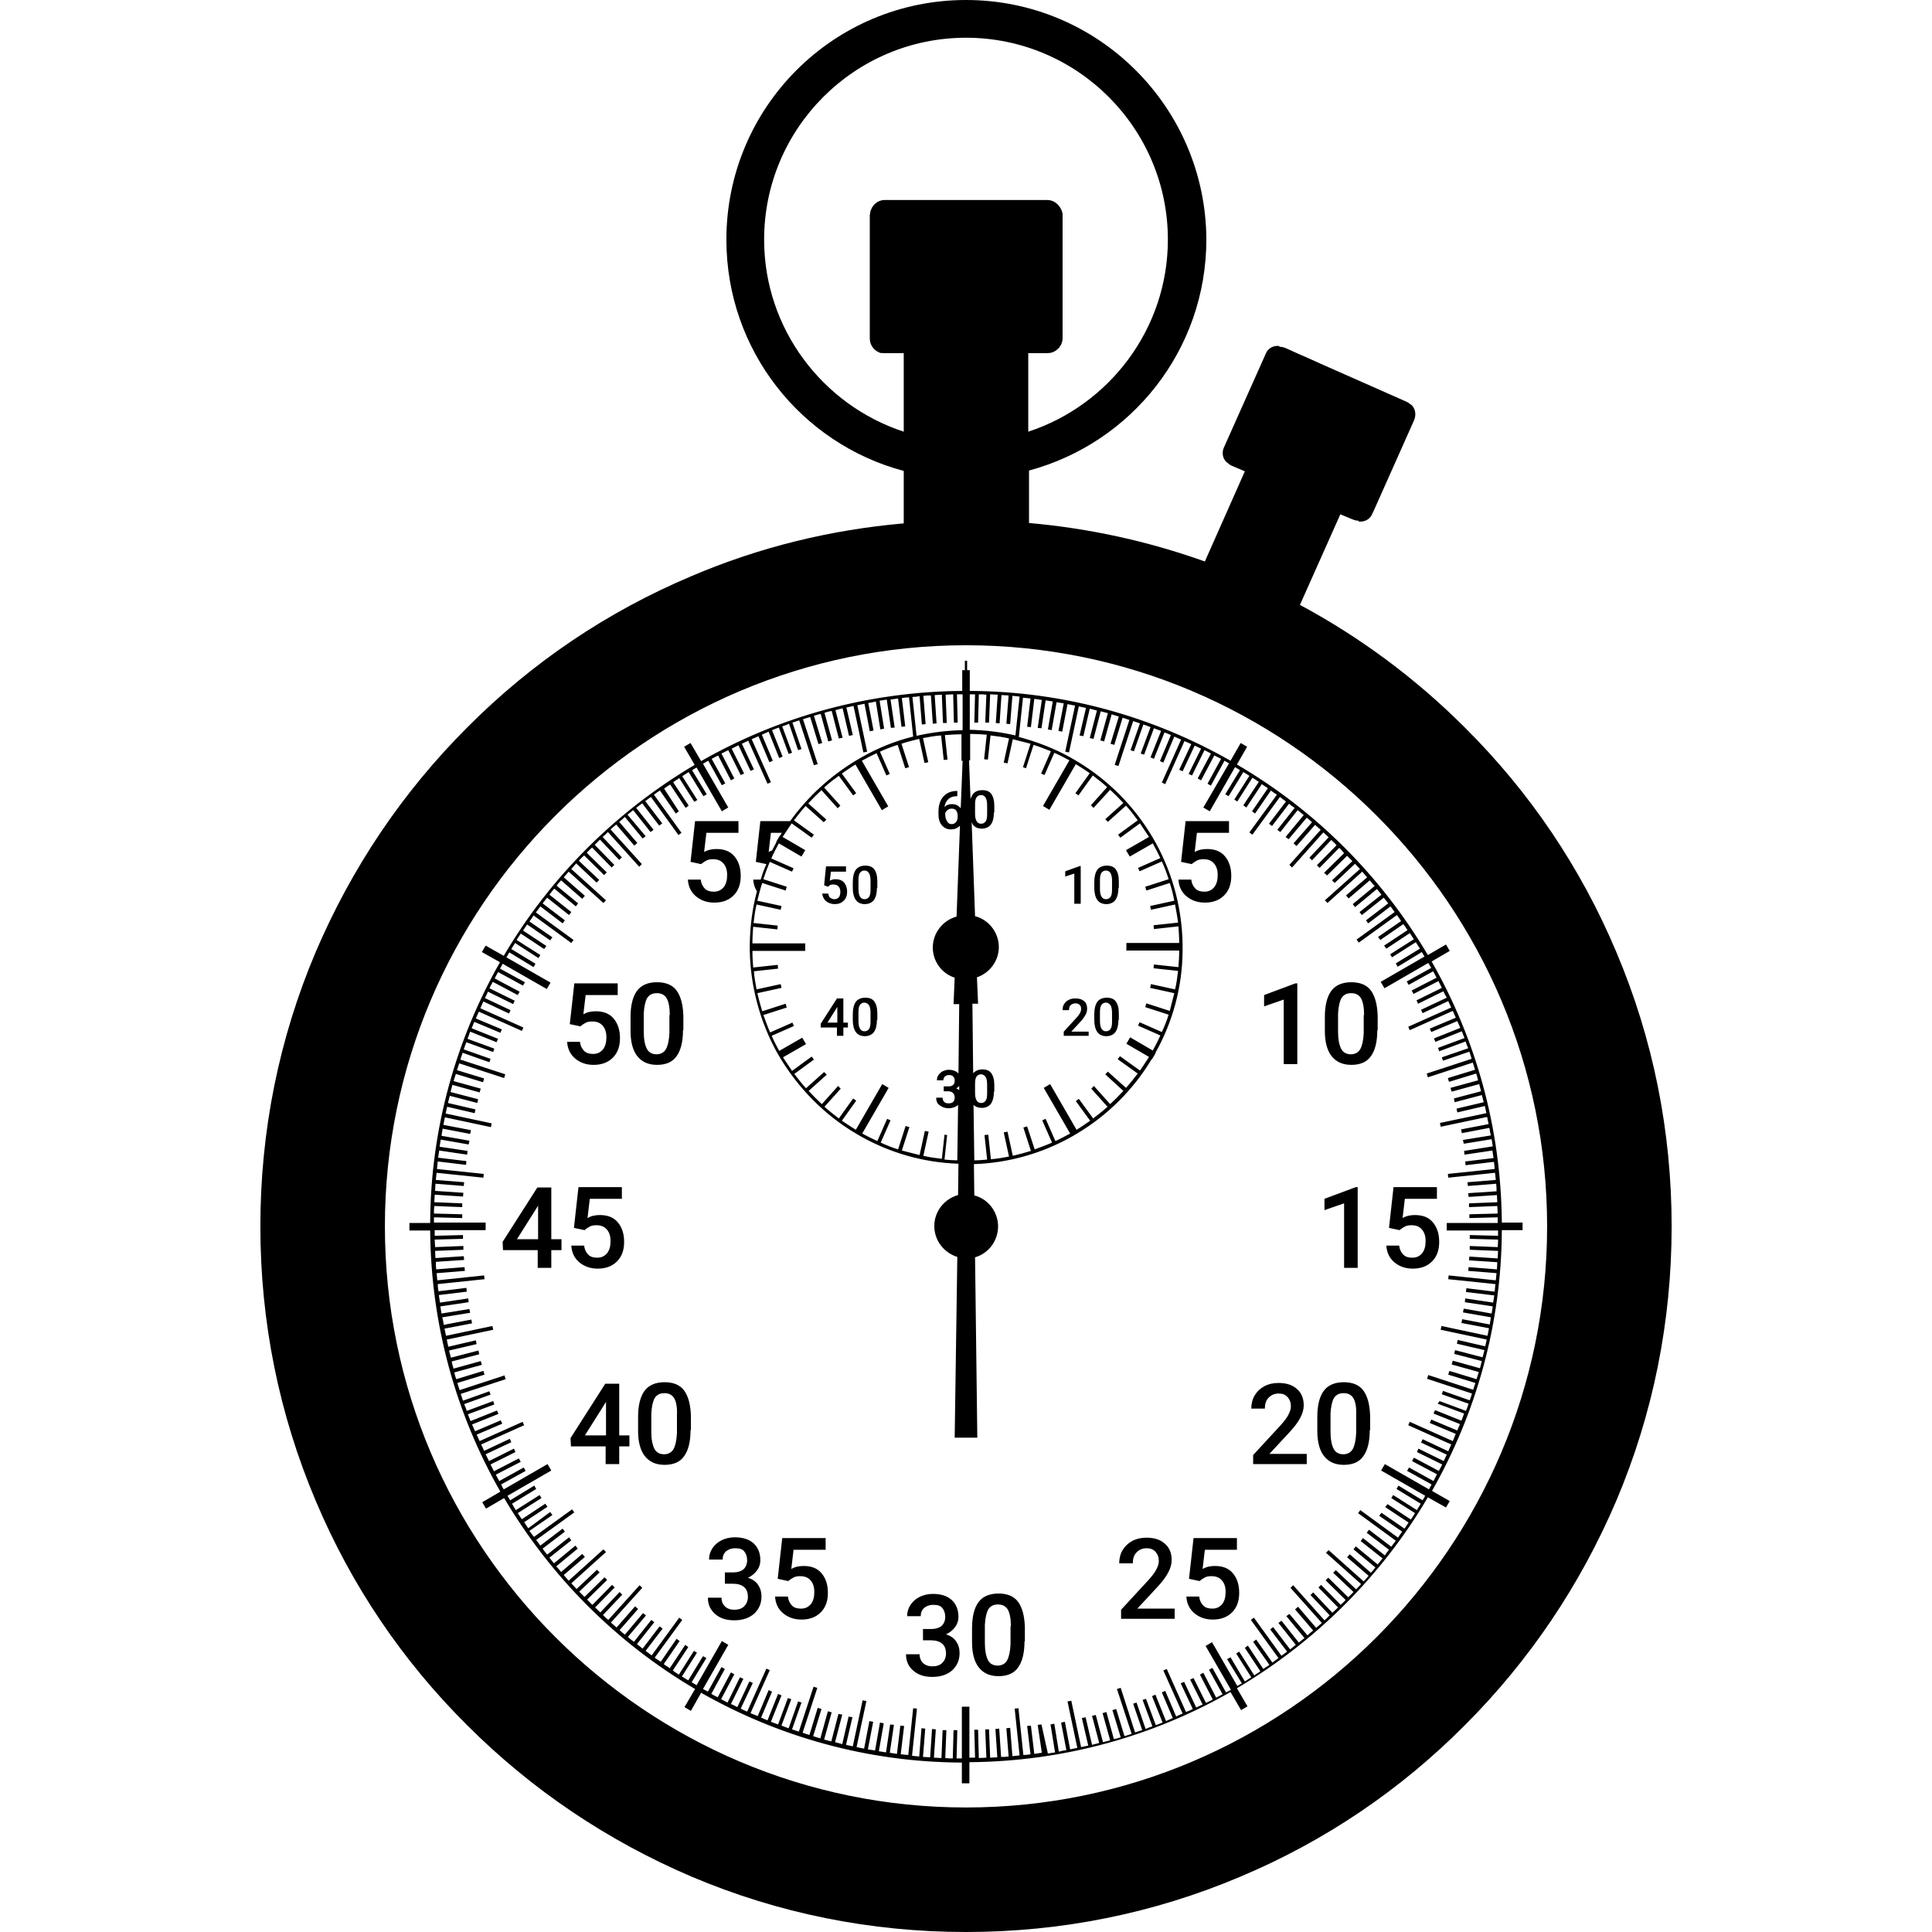 <svg version="1.1" xmlns="http://www.w3.org/2000/svg" x="0" y="0" viewBox="0 0 512 512" xml:space="preserve"><path d="M174.1 282.2c2.3 0 4.1-.7 5.2-2.3 1.1-1.5 1.7-3.8 1.7-6.9h.1v-3.8c-.1-3-.7-5.2-1.8-6.7s-2.9-2.2-5.2-2.2c-2.4 0-4.2.8-5.3 2.3-1.1 1.5-1.7 3.8-1.7 6.9v3.7c0 2.9.6 5.2 1.8 6.7s2.9 2.3 5.2 2.3zm-3.5-13.6c.1-1.8.4-3.2.9-4.1.6-.9 1.4-1.3 2.6-1.3 1.2 0 2.1.5 2.6 1.4.5.9.8 2.4.8 4.4h-.1v4.8c-.1 1.9-.4 3.3-.9 4.2-.5.9-1.4 1.4-2.5 1.4-1.2 0-2.1-.5-2.6-1.5s-.8-2.5-.8-4.5v-4.8zm18.7-29.4c-2 0-3.6-.6-4.9-1.7-1.3-1.1-2-2.6-2.1-4.4h3.4c.1 1 .5 1.8 1.1 2.4.6.6 1.4.8 2.4.8 1.1 0 1.9-.4 2.6-1.2.6-.8.9-1.8.9-3.2 0-1.3-.3-2.3-1-3.1-.7-.8-1.6-1.1-2.8-1.1-.6 0-1.2.1-1.6.3-.4.2-.9.5-1.5 1l-2.8-.6 1.2-10.8h11.5v3.1h-8.5l-.6 5.1c1-.6 2.1-.8 3.3-.8 2 0 3.6.6 4.7 1.9 1.1 1.3 1.7 3 1.7 5.2s-.6 3.9-1.9 5.2-3 1.9-5.1 1.9zm-13.2 127.1c-2.4 0-4.2.8-5.3 2.3-1.1 1.5-1.7 3.8-1.7 6.9v3.7c0 2.9.6 5.2 1.8 6.7s2.9 2.3 5.2 2.3c2.3 0 4.1-.7 5.2-2.3 1.1-1.5 1.7-3.8 1.7-6.9h.1v-3.8c-.1-3-.7-5.2-1.8-6.7s-2.9-2.2-5.2-2.2zm3.3 8.7v4.8c-.1 1.9-.4 3.3-.9 4.2-.5.9-1.4 1.4-2.5 1.4-1.2 0-2.1-.5-2.6-1.5s-.8-2.5-.8-4.5v-4.8c.1-1.8.4-3.2.9-4.1.6-.9 1.4-1.3 2.6-1.3 1.2 0 2.1.5 2.6 1.4.5.9.8 2.4.7 4.4zm-33.3-46.6v-13.7h-3.7l-9.2 14.4.1 2.2h9.2v4.7h3.6v-4.7h2.7v-2.9h-2.7zm-3.5 0H137l5.3-8.4.3-.5v8.9zm13.7-10.7l-.6 5.1c1-.6 2.1-.8 3.3-.8 2 0 3.6.6 4.7 1.9s1.7 3 1.7 5.2-.6 3.9-1.9 5.2c-1.3 1.3-3 1.9-5.1 1.9-2 0-3.6-.6-4.9-1.7-1.3-1.1-2-2.6-2.1-4.4h3.4c.1 1 .5 1.8 1.1 2.4.6.6 1.4.8 2.4.8 1.1 0 1.9-.4 2.6-1.2.6-.8.9-1.8.9-3.2 0-1.3-.3-2.3-1-3.1s-1.6-1.1-2.8-1.1c-.6 0-1.2.1-1.6.3-.4.2-.9.5-1.5 1l-2.8-.6 1.2-10.8h11.5v3.1h-8.5zm7.8 62.7v-13.7h-3.7l-9.2 14.4.1 2.2h9.2v4.7h3.6v-4.7h2.7v-2.9h-2.7zm-3.5 0H155l5.3-8.4.3-.5v8.9zm-.8-102.3c.6-.8.9-1.8.9-3.2 0-1.3-.3-2.3-1-3.1-.7-.8-1.6-1.1-2.8-1.1-.6 0-1.2.1-1.6.3-.4.2-.9.5-1.5 1l-2.8-.6 1.2-10.8h11.5v3.1h-8.5l-.6 5.1c1-.6 2.1-.8 3.3-.8 2 0 3.6.6 4.7 1.9 1.1 1.3 1.7 3 1.7 5.2s-.6 3.9-1.9 5.2c-1.3 1.3-3 1.9-5.1 1.9-2 0-3.6-.6-4.9-1.7-1.3-1.1-2-2.6-2.1-4.4h3.4c.1 1 .5 1.8 1.1 2.4.6.6 1.4.8 2.4.8 1.1 0 1.9-.4 2.6-1.2zm176.6 107.2h9.9v2.7h-14.2v-2.4l7.1-7.7c1-1.1 1.8-2.1 2.2-2.9s.7-1.5.7-2.3c0-1-.3-1.8-.9-2.5-.6-.6-1.3-.9-2.3-.9-1.2 0-2 .4-2.7 1.1s-1 1.7-1 2.9h-3.6c0-1.3.3-2.5.9-3.5.6-1 1.4-1.8 2.5-2.4 1.1-.6 2.4-.9 3.8-.9 2.1 0 3.7.5 4.9 1.6 1.2 1 1.8 2.5 1.8 4.3 0 1.1-.3 2.2-.9 3.3-.6 1.2-1.6 2.5-3 4l-5.2 5.6zm19.7-19c-2.4 0-4.2.8-5.3 2.3-1.1 1.5-1.7 3.8-1.7 6.9v3.7c0 2.9.6 5.2 1.8 6.7s2.9 2.3 5.2 2.3c2.3 0 4.1-.7 5.2-2.3 1.1-1.5 1.7-3.8 1.7-6.9h.1v-3.8c-.1-3-.7-5.2-1.8-6.7s-2.9-2.2-5.2-2.2zm3.3 8.7v4.8c-.1 1.9-.4 3.3-.9 4.2-.5.9-1.4 1.4-2.5 1.4-1.2 0-2.1-.5-2.6-1.5s-.8-2.5-.8-4.5v-4.8c.1-1.8.4-3.2.9-4.1.6-.9 1.4-1.3 2.6-1.3s2.1.5 2.6 1.4c.5.9.8 2.4.7 4.4zm-1.3-92.8c2.3 0 4.1-.7 5.2-2.3 1.1-1.5 1.7-3.8 1.7-6.9h.1v-3.8c-.1-3-.7-5.2-1.8-6.7s-2.9-2.2-5.2-2.2c-2.4 0-4.2.8-5.3 2.3-1.1 1.5-1.7 3.8-1.7 6.9v3.7c0 2.9.6 5.2 1.8 6.7s2.9 2.3 5.2 2.3zm-3.5-13.6c.1-1.8.4-3.2.9-4.1.6-.9 1.4-1.3 2.6-1.3s2.1.5 2.6 1.4c.5.9.8 2.4.8 4.4h-.1v4.8c-.1 1.9-.4 3.3-.9 4.2-.5.9-1.4 1.4-2.5 1.4-1.2 0-2.1-.5-2.6-1.5s-.8-2.5-.8-4.5v-4.8zm-3.6 49.1l8.3-3.1h.5V336h-3.6v-17.1l-5.2 1.8v-3zm-10.8-52.8l-5.2 1.8v-3l8.3-3.1h.5V282h-3.6v-17.1zm36.7 67.2c.6-.8.9-1.8.9-3.2 0-1.3-.3-2.3-1-3.1s-1.6-1.1-2.8-1.1c-.6 0-1.2.1-1.6.3-.4.2-.9.5-1.5 1l-2.8-.6 1.2-10.8h11.5v3.1h-8.5l-.6 5.1c1-.6 2.1-.8 3.3-.8 2 0 3.6.6 4.7 1.9 1.1 1.3 1.7 3 1.7 5.2s-.6 3.9-1.9 5.2c-1.3 1.3-3 1.9-5.1 1.9-2 0-3.6-.6-4.9-1.7-1.3-1.1-2-2.6-2.1-4.4h3.4c.1 1 .5 1.8 1.1 2.4.6.6 1.4.8 2.4.8 1.1 0 1.9-.4 2.6-1.2zm-176 87.9c.6.9.9 1.9.9 3.1 0 1.9-.7 3.4-2 4.6-1.3 1.1-3 1.7-5.2 1.7-2.1 0-3.7-.5-5-1.6-1.3-1.1-2-2.5-2-4.4h3.6c0 .9.3 1.7.9 2.3.6.6 1.5.9 2.5.9 1.1 0 2-.3 2.6-.9.6-.6 1-1.4 1-2.5s-.3-2-1-2.6c-.7-.6-1.7-.9-3-.9h-2.1v-3h2.3c1.1 0 2-.3 2.6-.8.6-.5 1-1.4 1-2.4s-.3-1.8-.8-2.4c-.5-.6-1.3-.8-2.4-.8-1 0-1.7.3-2.4.8-.6.6-.9 1.3-.9 2.2h-3.6c0-1.1.3-2.1.9-3 .6-.9 1.4-1.6 2.4-2.1s2.2-.8 3.5-.8c2.1 0 3.8.5 5 1.6 1.2 1.1 1.8 2.6 1.8 4.5 0 1-.3 1.9-.9 2.7-.6.8-1.4 1.5-2.4 1.9 1.2.4 2.1 1 2.7 1.9zm126.9-217.4l2.7-4.7-1.7-1-2.7 4.7c-20.4-11.6-44-18.4-69.1-18.5v-5.5h-.7v-2.5h-.6v2.5h-.7v5.5c-25.1.2-48.7 6.9-69.2 18.6l-2.8-4.8-1.7 1 2.8 4.8c-20.8 12.3-38.3 29.7-50.6 50.6l-4.8-2.7-1 1.7 4.8 2.7c-11.6 20.4-18.4 44-18.5 69.1h-5.5v2h5.5c.2 25.1 6.9 48.7 18.6 69.2l-4.8 2.8 1 1.7 4.8-2.8c12.3 20.8 29.7 38.3 50.6 50.6l-2.8 4.8 1.7 1 2.7-4.8c20.4 11.6 44 18.4 69.1 18.5v5.5h2V467c25.1-.2 48.7-6.9 69.2-18.6l2.8 4.8 1.7-1-2.8-4.8c20.8-12.3 38.3-29.7 50.6-50.6l4.8 2.7 1-1.7-4.7-2.7c11.6-20.4 18.4-44 18.5-69.1h5.5v-2H398c-.2-25.1-6.9-48.7-18.6-69.2l4.8-2.8-1-1.7-4.8 2.8c-12.3-20.8-29.7-38.3-50.6-50.5zM257 184h1.4l-.2 7.5h1l.2-7.5c.7 0 1.3 0 2 .1l-.3 7.4h1l.3-7.5c.7 0 1.3.1 2 .1l-.5 7.5 1 .1.5-7.5c.6 0 1.3.1 1.9.1l-.6 7.5 1 .1.6-7.5c.6.1 1.3.1 1.9.2l-1.1 10.3c-3.9-.9-7.9-1.4-12.1-1.5V184zm14.9 19.6l2-6.2c1.6.5 3.1 1.1 4.6 1.7l-2.6 5.9.9.4 2.6-5.9c1.4.6 2.7 1.3 4 2l-7 12.1 1.7 1 7-12.1c1.3.8 2.5 1.6 3.7 2.4l-3.8 5.3.8.6 3.8-5.3c1.3 1 2.6 2 3.8 3.1l-4.3 4.8.7.7 4.4-4.8c1.2 1.1 2.4 2.3 3.5 3.5l-4.8 4.3.7.7 4.8-4.3c1.1 1.2 2.1 2.5 3.1 3.9l-5.2 3.8.6.8 5.2-3.8 2.4 3.6-6.1 3.5 1 1.7 6.1-3.5c.7 1.3 1.4 2.6 2 3.9l-5.9 2.6.4.9 5.9-2.6c.7 1.5 1.3 3.1 1.8 4.7l-6.2 2 .3 1 6.2-2c.5 1.5.9 3.1 1.2 4.7l-6.4 1.4.2 1 6.4-1.4c.3 1.6.6 3.2.8 4.8l-6.5.7.1 1 6.5-.7c.1 1.5.2 2.9.2 4.4h-14v2h14c0 1.5-.1 3-.2 4.4l-6.5-.7-.1 1 6.5.7c-.2 1.7-.4 3.3-.8 4.9l-6.4-1.4-.2 1 6.4 1.4c-.4 1.6-.8 3.1-1.2 4.7l-6.2-2-.3 1 6.2 2c-.5 1.6-1.1 3.1-1.8 4.6l-5.9-2.6-.4.9 5.9 2.6c-.6 1.4-1.3 2.7-2 4l-6-3.5-1 1.7 6 3.5c-.8 1.2-1.6 2.5-2.4 3.6l-5.3-3.8-.6.8 5.3 3.8c-1 1.3-2 2.6-3.1 3.8l-4.8-4.3-.7.7 4.8 4.4c-1.1 1.2-2.3 2.4-3.5 3.5l-4.3-4.8-.7.7 4.3 4.8c-1.2 1.1-2.5 2.1-3.8 3.1l-3.8-5.2-.8.6 3.8 5.2c-1.2.8-2.4 1.7-3.6 2.4l-7-12.1-1.7 1 7 12.1c-1.3.7-2.6 1.4-3.9 2l-2.6-5.9-.9.4 2.6 5.9c-1.5.7-3.1 1.2-4.6 1.8l-2-6.1-1 .3 2 6.2c-1.6.5-3.1.9-4.8 1.3l-1.4-6.4-1 .2 1.4 6.4c-1.6.3-3.2.6-4.8.7l-.7-6.5-1 .1.7 6.5c-1.1.1-2.2.2-3.4.2l-.2-14.7c.5.5 1.2.8 2.2.8 1 0 1.9-.4 2.4-1.1s.8-1.8.8-3.2h.1v-1.8c0-1.4-.3-2.4-.8-3.1s-1.3-1-2.4-1c-1 0-1.8.4-2.4 1l-.2-18.4h1.5l-.3-7c3.3-1.1 5.8-4.3 5.8-8 0-3.9-2.7-7.3-6.3-8.2l-.9-24.9.3.6c.5.7 1.3 1.1 2.4 1.1 1 0 1.9-.4 2.4-1.1s.8-1.8.8-3.2h.1v-1.8c0-1.4-.3-2.4-.8-3.1-.5-.7-1.3-1-2.4-1-1.1 0-2 .4-2.5 1.1-.2.3-.4.7-.6 1.2l-.4-10.2h.3v-7c1.5 0 3 .1 4.4.2l-.7 6.5 1 .1.7-6.4c1.6.2 3.3.4 4.9.8l-1.4 6.4 1 .2 1.4-6.4c1.6.4 3.2.8 4.7 1.2l-2 6.2.8.3zm-21.6 97.1l-.7 6.4c-1.6-.2-3.3-.4-4.9-.8l1.4-6.4-1-.2-1.4 6.4c-1.6-.4-3.2-.8-4.7-1.2l2-6.2-1-.3-2 6.2c-1.6-.5-3.1-1.1-4.6-1.8l2.6-5.9-.9-.4-2.6 5.9c-1.3-.6-2.7-1.3-4-2l7-12.1-1.7-1-7 12.1c-1.3-.8-2.5-1.6-3.7-2.4l3.8-5.3-.8-.6-3.8 5.3c-1.3-1-2.6-2-3.8-3.1l4.3-4.8-.7-.7-4.3 4.8c-1.2-1.1-2.4-2.3-3.5-3.5l4.8-4.3-.7-.7-4.8 4.3c-1.1-1.2-2.1-2.5-3.1-3.8l5.2-3.8-.6-.8-5.2 3.8-2.4-3.6 6.1-3.5-1-1.7-6.1 3.5c-.7-1.3-1.4-2.6-2-4l5.9-2.6-.4-.9-5.9 2.6c-.7-1.5-1.2-3.1-1.8-4.6l6.2-2-.3-1-6.2 2c-.5-1.6-.9-3.2-1.3-4.8l6.4-1.4-.2-1-6.4 1.4c-.3-1.6-.6-3.2-.7-4.8l6.4-.7-.1-1-6.5.7c-.1-1.5-.2-2.9-.2-4.4h14v-2h-14c0-1.5.1-3 .2-4.4l6.4.7.1-1-6.4-.7c.2-1.6.4-3.3.8-4.9l6.4 1.4.2-1-6.4-1.4c.4-1.6.8-3.2 1.3-4.7l6.2 2 .3-1-6.2-2c.5-1.6 1.1-3.1 1.7-4.6l5.9 2.6.4-.9-5.9-2.6c.6-1.4 1.3-2.7 2-4l6 3.5 1-1.7-6-3.5 2.4-3.6 5.3 3.8.6-.8-5.3-3.8c1-1.3 2-2.6 3.1-3.8l4.8 4.3.7-.7-4.8-4.3c1.1-1.2 2.3-2.4 3.5-3.5l4.3 4.8.7-.7-4.3-4.8c1.2-1.1 2.5-2.1 3.9-3.1l3.8 5.2.8-.6-3.8-5.2c1.2-.8 2.4-1.7 3.6-2.4l7 12.1 1.7-1-7-12.1c1.3-.7 2.6-1.4 3.9-2l2.6 5.9.9-.4-2.6-5.9c1.5-.7 3.1-1.3 4.7-1.8l2 6.2 1-.3-2-6.2c1.5-.5 3.1-.9 4.7-1.3l1.4 6.4 1-.2-1.4-6.4c1.6-.3 3.2-.6 4.8-.7l.7 6.5 1-.1-.7-6.5c1.5-.1 2.9-.2 4.4-.2v7h.3l-.5 12.6c-.1-.1-.1-.2-.2-.2-.5-.6-1.2-.9-2.1-.9-.8 0-1.5.2-2 .8.1-.9.5-1.6 1-2.1s1.3-.8 2.2-.8h.2v-1.4c-1.6 0-2.8.5-3.7 1.5-.9 1-1.3 2.4-1.3 4.1v.6c0 1.2.3 2.2.9 2.9s1.4 1.1 2.4 1.1c.9 0 1.7-.3 2.3-.9l.1-.1-.9 24.1c-3.6 1-6.3 4.3-6.3 8.2 0 3.7 2.4 6.9 5.8 8l-.3 7h1.5l-.2 18.4-.3-.3c-.5-.4-1.3-.7-2.3-.7-.6 0-1.1.2-1.6.4-.5.3-.8.6-1.1 1-.3.4-.4.9-.4 1.4h1.7c0-.4.1-.7.4-1 .3-.3.7-.4 1.1-.4.5 0 .9.1 1.1.4.3.3.4.6.4 1.1s-.1.8-.4 1.1c-.3.3-.7.4-1.2.4h-1.3v1.3h1c.6 0 1.1.1 1.4.4.3.3.5.7.5 1.2s-.1.9-.4 1.2c-.3.3-.7.4-1.2.4s-.9-.1-1.2-.4-.4-.7-.4-1.1h-1.7c0 .8.2 1.5.9 2s1.4.8 2.4.8 1.8-.3 2.4-.8l.1-.1-.2 14.7c-1.1 0-2.3-.1-3.4-.2l.7-6.5-.7-.1zm-46.6-74.9l.6-5.1h2.9c-.1.2-.3.4-.4.7h-.1l-1 1.7h.1c-.4.8-.8 1.5-1.2 2.3-.4.1-.6.2-.9.4zm50.5 63.1c-.2-.2-.5-.3-.8-.5.3-.1.6-.4.8-.6v1.1zm-.4-72.6c0 .6-.1 1.1-.4 1.5-.3.4-.7.6-1.2.6s-.9-.2-1.2-.7-.5-1.1-.5-1.8v-.5c.2-.3.4-.6.7-.8.3-.2.6-.3 1-.3.5 0 .9.1 1.2.5.3.4.4.9.4 1.5zm4.6 73.2v-2.3c0-.8.1-1.5.4-1.9.3-.4.7-.6 1.2-.6s.9.3 1.2.7c.3.5.4 1.2.4 2.1v2.2c0 .9-.1 1.6-.4 2-.3.4-.7.6-1.2.6s-.9-.2-1.2-.7-.4-1.2-.4-2.1zm0-74v-2.3c0-.8.1-1.5.4-1.9.3-.4.7-.6 1.2-.6s.9.2 1.2.7.4 1.2.4 2.1v2.2c0 .9-.1 1.6-.4 2-.3.4-.7.6-1.2.6s-.9-.2-1.2-.7-.4-1.2-.4-2.1zm-14.7-31l.6 7.5 1-.1-.6-7.5c.7-.1 1.3-.1 2-.1l.5 7.5 1-.1-.5-7.5c.6 0 1.2-.1 1.9-.1l.3 7.5h1l-.3-7.5c.7 0 1.3-.1 2-.1l.2 7.5h1l-.2-7.5h1.5v9.5c-4.2.1-8.2.6-12.2 1.5l-1.1-10.3c.6 0 1.3-.1 1.9-.2zm108 47.5l5.3-5.2 1.4 1.4-5.4 5.1.7.7 5.4-5.1c.4.5.9.9 1.3 1.4l-9.3 8.3.7.7 9.2-8.3c.4.5.9 1 1.3 1.5l-5.6 4.8.7.8 5.6-4.8c.4.5.8 1 1.3 1.5l-5.8 4.8.6.8 5.8-4.8 1.2 1.5-5.8 4.6.6.8 5.8-4.6 1.2 1.5-5.9 4.5.6.8 5.9-4.5c.4.5.7 1 1.1 1.5l-10.1 7.3.6.8 10.1-7.3c.4.5.8 1.1 1.1 1.6l-6.1 4.2.6.8 6.1-4.2c.4.5.8 1.1 1.1 1.6l-6.2 4.1.6.8 6.2-4.1c.4.5.7 1.1 1.1 1.6l-6.3 4 .5.8 6.3-4c.4.6.7 1.1 1.1 1.7l-6.4 3.9.5.9 6.4-3.9c.2.4.5.8.7 1.2l-11.6 6.7 1 1.7 11.6-6.7c.3.4.5.9.8 1.3l-6.5 3.6.5.9 6.5-3.6c.3.6.6 1.1.9 1.7l-6.6 3.4.5.9 6.6-3.4.9 1.8-6.7 3.3.4.9 6.7-3.3c.3.6.6 1.2.9 1.7l-6.8 3.2.4.9 6.8-3.2c.3.6.5 1.2.8 1.7l-11.4 5.1.4.9 11.4-5.1c.3.6.5 1.2.8 1.8l-6.9 2.9.4.9 6.9-2.9c.3.6.5 1.2.8 1.8l-7 2.8.4.9 7-2.8c.2.6.5 1.2.7 1.8l-7 2.6.3.9 7-2.6c.2.6.4 1.2.7 1.8l-7 2.4.3.9 7-2.4c.2.6.4 1.2.6 1.9l-11.9 3.9.3 1 11.9-3.9c.2.6.4 1.2.6 1.9l-7.2 2.2.3 1 7.2-2.2c.2.6.4 1.2.5 1.8l-7.3 2 .3 1 7.3-2c.2.6.3 1.3.5 1.9l-7.2 1.9.2 1 7.2-1.9c.2.6.3 1.3.5 1.9l-7.2 1.7.2 1 7.3-1.7c.1.6.3 1.2.4 1.9l-12.3 2.6.2 1 12.3-2.6c.1.6.3 1.3.4 1.9l-7.3 1.4.2 1 7.3-1.4c.1.7.2 1.3.4 2l-7.4 1.2.2 1 7.4-1.2c.1.6.2 1.3.3 1.9L388 305l.1 1 7.4-1.1c.1.7.2 1.3.3 2l-7.5.9.1 1 7.5-.9c.1.6.2 1.3.2 1.9l-12.4 1.3.1 1 12.4-1.3c.1.6.1 1.3.2 1.9l-7.5.6.1 1 7.5-.6c.1.7.1 1.3.1 2l-7.5.5.1 1 7.5-.5c0 .6.1 1.2.1 1.9l-7.5.3v1l7.5-.3c0 .7.1 1.3.1 2l-7.5.2v1l7.5-.2v1.5h-13.5v2H397v1.4l-7.5-.2v1l7.5.2c0 .7 0 1.3-.1 2l-7.4-.3v1l7.5.3c0 .7-.1 1.3-.1 2l-7.5-.5-.1 1 7.5.5c0 .6-.1 1.3-.1 1.9l-7.5-.6-.1 1 7.5.6c-.1.6-.1 1.3-.2 1.9l-12.5-1.3-.1 1 12.5 1.3c-.1.7-.1 1.3-.2 2l-7.5-.9-.1 1 7.5.9c-.1.6-.2 1.3-.3 1.9l-7.4-1.1-.1 1 7.4 1.1c-.1.6-.2 1.3-.3 1.9l-7.4-1.3-.2 1 7.4 1.3c-.1.6-.2 1.3-.3 1.9l-7.3-1.4-.2 1 7.3 1.4c-.1.7-.3 1.3-.4 2l-12.2-2.6-.2 1L394 355c-.1.6-.3 1.2-.4 1.8l-7.3-1.7-.2 1 7.3 1.7c-.2.6-.3 1.3-.5 1.9l-7.3-1.9-.2 1 7.3 1.9c-.2.6-.3 1.3-.5 1.9l-7.2-2-.3 1 7.2 2c-.2.6-.4 1.3-.6 1.9l-7.2-2.2-.3 1 7.2 2.2-.6 1.8-11.9-3.9-.3 1 11.9 3.9-.6 1.8-7.1-2.5-.3.9 7.1 2.5c-.2.6-.4 1.2-.7 1.9l-7-2.6-.5.7 7 2.6c-.2.6-.5 1.3-.7 1.9l-7-2.8-.4.9 7 2.8c-.2.6-.5 1.1-.7 1.7l-6.9-2.9-.4.9 6.9 2.9c-.3.6-.5 1.3-.8 1.9l-11.4-5.1-.4.9 11.4 5.1c-.3.6-.5 1.2-.8 1.8l-6.8-3.2-.4.9 6.8 3.2c-.3.6-.5 1.1-.8 1.7l-6.7-3.3-.4.9 6.7 3.3c-.3.6-.6 1.2-.9 1.7l-6.6-3.5-.5.9 6.6 3.5-.9 1.8-6.5-3.6-.5.9 6.5 3.6c-.2.4-.5.8-.7 1.3L367 388l-1 1.7 11.7 6.7c-.2.4-.5.8-.7 1.2l-6.4-3.9-.5.9 6.4 3.9c-.3.6-.7 1.1-1 1.7l-6.3-4-.5.8 6.3 4c-.4.6-.7 1.1-1.1 1.7l-6.2-4.1-.6.8 6.2 4.1c-.4.5-.7 1.1-1.1 1.6l-6.1-4.2-.6.8 6.1 4.2c-.4.5-.8 1.1-1.1 1.6l-10-7.3-.6.8 10 7.3c-.4.5-.8 1.1-1.2 1.6l-5.9-4.5-.6.8 5.9 4.5c-.4.5-.8 1-1.1 1.5l-5.8-4.6-.6.8 5.8 4.6c-.4.5-.9 1.1-1.3 1.6l-5.8-4.8-.6.8 5.8 4.8c-.4.5-.8 1-1.2 1.4l-5.6-4.9-.7.8 5.7 4.9c-.4.5-.9 1-1.3 1.5l-9.3-8.3-.7.7 9.3 8.3c-.4.5-.9.9-1.3 1.4l-5.4-5.1-.7.7 5.4 5.1-1.4 1.4-5.3-5.2-.7.7 5.3 5.2c-.4.5-.9.9-1.3 1.3l-5.2-5.3-.7.7 5.2 5.3c-.5.5-1 .9-1.5 1.4L348 422l-.7.7 5.1 5.4c-.5.4-.9.9-1.4 1.3l-8.3-9.3-.7.7 8.3 9.3c-.5.4-1 .9-1.5 1.3l-4.8-5.6-.8.7 4.8 5.6c-.5.4-1 .8-1.5 1.3l-4.8-5.7-.8.6 4.8 5.8-1.5 1.2-4.6-5.8-.8.6 4.6 5.8-1.5 1.2-4.5-5.9-.8.6 4.5 5.9c-.5.4-1 .7-1.5 1.1l-7.3-10.1-.8.6 7.3 10.1c-.5.4-1.1.8-1.6 1.2l-4.3-6.1-.8.6 4.3 6.1c-.5.4-1.1.7-1.6 1.1l-4.1-6.2-.8.6 4.1 6.2c-.5.4-1.1.7-1.6 1.1l-4-6.3-.8.5 4 6.3c-.6.4-1.1.7-1.7 1.1l-3.8-6.4-.9.5 3.9 6.4c-.4.2-.8.5-1.2.7l-6.7-11.6-1.7 1 6.7 11.6c-.4.3-.9.5-1.3.7l-3.6-6.5-.9.5 3.6 6.5c-.6.3-1.1.6-1.7.9l-3.4-6.6-.9.5 3.4 6.6-1.8.9-3.3-6.6-.9.4 3.3 6.6c-.6.3-1.2.6-1.7.8l-3.2-6.8-.9.4 3.2 6.8c-.6.3-1.2.6-1.8.8l-5.1-11.4-.9.4 5.1 11.4c-.6.3-1.2.5-1.7.8l-2.9-6.8-.9.4 2.9 6.8c-.6.3-1.2.5-1.8.8l-2.8-7-.9.4 2.8 7c-.6.2-1.2.5-1.8.7l-2.6-7-.9.3 2.6 7c-.6.2-1.2.4-1.8.7l-2.4-7-.9.3 2.4 7c-.6.2-1.2.4-1.9.6l-3.8-11.8-1 .3 3.9 11.9c-.6.2-1.3.4-1.9.6l-2.2-7.2-1 .3 2.2 7.2c-.6.2-1.2.4-1.8.5l-2-7.2-1 .3 2 7.2c-.6.2-1.3.3-1.9.5l-1.9-7.2-1 .2 1.9 7.2c-.6.2-1.3.3-1.9.5l-1.7-7.3-1 .2 1.7 7.3c-.6.1-1.3.3-1.9.4l-2.6-12.3-1 .2 2.6 12.3c-.6.1-1.3.3-1.9.4l-1.4-7.3-1 .2 1.4 7.3c-.7.1-1.3.2-2 .4l-1.2-7.4-1 .2 1.2 7.4c-.6.1-1.3.2-1.9.3L276 457l-1 .1 1.1 7.4c-.7.1-1.3.2-2 .3l-.9-7.5-1 .1.9 7.5c-.6.1-1.3.2-1.9.2l-1.3-12.4-1 .1 1.3 12.4c-.6.1-1.3.1-1.9.2l-.6-7.5-1 .1.6 7.5c-.7.1-1.3.1-2 .1l-.5-7.5-1 .1.5 7.5c-.6 0-1.2.1-1.9.1l-.3-7.5h-1l.3 7.5c-.7 0-1.3.1-2 .1l-.2-7.5h-1l.2 7.4h-1.5v-13.5h-2V466h-1.4l.2-7.5h-1l-.2 7.5c-.7 0-1.3 0-2-.1l.3-7.4h-1l-.3 7.4c-.7 0-1.3-.1-2-.1l.5-7.5-1-.1-.5 7.5c-.6 0-1.3-.1-1.9-.1l.6-7.5-1-.1-.6 7.5c-.6-.1-1.3-.1-1.9-.2l1.3-12.5-1-.1-1.3 12.4c-.7-.1-1.3-.1-2-.2l.9-7.5-1-.1-.9 7.5c-.6-.1-1.3-.2-1.9-.3l1.1-7.4-1-.1-1.1 7.4c-.6-.1-1.3-.2-1.9-.3l1.3-7.4-1-.2-1.3 7.4c-.6-.1-1.3-.2-1.9-.3l1.4-7.3-1-.2-1.4 7.3c-.7-.1-1.4-.3-2-.4l2.6-12.2-1-.2-2.6 12.2c-.6-.1-1.2-.3-1.8-.4l1.7-7.3-1-.2-1.7 7.3c-.6-.2-1.3-.3-1.9-.5l1.9-7.3-1-.2-1.9 7.3c-.6-.2-1.3-.3-1.9-.5l2-7.2-1-.3-2 7.2c-.6-.2-1.3-.4-1.9-.6l2.2-7.2-1-.3-2.2 7.2-1.8-.6 3.9-11.9-1-.3-3.9 11.9-1.8-.6 2.5-7.1-.9-.3-2.5 7.1c-.6-.2-1.2-.4-1.9-.7l2.6-7-.9-.3-2.6 7c-.6-.2-1.3-.5-1.9-.7l2.8-7-.9-.4-2.8 7c-.6-.2-1.1-.5-1.7-.7l2.9-6.9-.9-.4-2.9 6.9c-.6-.3-1.3-.5-1.9-.8l5.1-11.4-.9-.4-5.1 11.4c-.6-.3-1.2-.5-1.7-.8l3.2-6.8-.9-.4-3.2 6.8c-.6-.3-1.1-.6-1.7-.8l3.3-6.7-.9-.4-3.3 6.7c-.6-.3-1.1-.6-1.7-.9l3.5-6.6-.9-.5-3.5 6.6c-.6-.3-1.2-.6-1.7-.9l3.6-6.6-.9-.5-3.6 6.5c-.4-.2-.9-.5-1.3-.7l6.7-11.7-1.7-1-6.7 11.7c-.4-.3-.9-.5-1.3-.8l3.9-6.4-.9-.5-3.9 6.4c-.6-.3-1.1-.7-1.7-1l4-6.3-.8-.5-4 6.3c-.6-.4-1.1-.7-1.6-1.1l4.1-6.2-.8-.6-4.1 6.2c-.5-.4-1.1-.7-1.6-1.1l4.2-6.1-.8-.6-4.2 6.1c-.5-.4-1.1-.7-1.6-1.1l7.3-10-.8-.6-7.3 10c-.5-.4-1.1-.8-1.6-1.2l4.5-5.9-.8-.6-4.5 5.9-1.5-1.2 4.6-5.8-.8-.6-4.6 5.8c-.5-.4-1.1-.8-1.6-1.3l4.8-5.7-.8-.6-4.8 5.7c-.5-.4-1-.8-1.4-1.2l4.9-5.6-.8-.7-4.9 5.6c-.5-.4-1-.9-1.5-1.3l8.3-9.2-.7-.7-8.3 9.2c-.5-.4-1-.9-1.4-1.3l5.1-5.4-.7-.7-5.1 5.4c-.5-.4-.9-.9-1.4-1.3l5.2-5.3-.7-.7-5.2 5.3c-.5-.4-.9-.9-1.4-1.4l5.3-5.2-.7-.7-5.3 5.2-1.4-1.4 5.4-5.1-.7-.7-5.4 5.1c-.5-.5-.9-1-1.4-1.5l9.2-8.3-.7-.7-9.2 8.3c-.4-.5-.9-1-1.3-1.5l5.6-4.8-.7-.8-5.6 4.8c-.4-.5-.8-1-1.3-1.5l5.7-4.7-.6-.8-5.7 4.7-1.2-1.5 5.8-4.6-.6-.8-5.8 4.6c-.4-.5-.8-1-1.2-1.6l5.9-4.5-.6-.8-5.9 4.5c-.4-.5-.7-1-1.1-1.5l10.1-7.3-.6-.8-10.1 7.3c-.4-.5-.8-1.1-1.2-1.6l6.1-4.2-.6-.8-5.8 4.3c-.4-.5-.7-1.1-1.1-1.6l6.2-4.1-.6-.8-6.2 4.1c-.4-.5-.7-1.1-1.1-1.6l6.3-4-.5-.8-6.3 4c-.4-.6-.7-1.1-1-1.7l6.4-3.9-.5-.9-6.4 3.9c-.2-.4-.5-.8-.7-1.2l11.6-6.7-1-1.7-11.6 6.7c-.3-.4-.5-.9-.7-1.3l6.5-3.6-.5-.9-6.5 3.6c-.3-.6-.6-1.1-.9-1.7l6.6-3.4-.5-.9-6.6 3.4-.9-1.8 6.6-3.3-.4-.9-6.6 3.3-.9-1.8 6.8-3.2-.4-.9-6.8 3.2c-.3-.6-.5-1.2-.8-1.7l11.4-5.1-.4-.9-11.4 5.1c-.3-.6-.5-1.2-.8-1.7l6.8-2.9-.4-.9-6.8 2.9c-.3-.6-.5-1.2-.8-1.8l7-2.8-.4-.9-7 2.8c-.2-.6-.5-1.2-.7-1.8l7-2.6-.3-.9-7 2.6c-.2-.6-.4-1.2-.7-1.8l7-2.5-.3-.9-7 2.5-.6-1.8 11.9-3.9-.3-1-11.9 3.9c-.2-.6-.4-1.3-.6-1.9l7.2-2.2-.3-1-7.2 2.2c-.2-.6-.4-1.2-.5-1.8l7.3-2-.3-1-7.2 2c-.2-.6-.4-1.3-.5-1.9l7.3-1.9-.2-1-7.3 1.9c-.2-.6-.3-1.3-.5-1.9l7.3-1.7-.2-1-7.3 1.7c-.1-.6-.3-1.3-.4-1.9l12.3-2.6-.2-1-12.3 2.6c-.1-.6-.3-1.3-.4-1.9l7.3-1.4-.2-1-7.3 1.4c-.1-.7-.2-1.3-.4-2l7.4-1.2-.2-1-7.4 1.2c-.1-.6-.2-1.2-.3-1.9l7.5-1.1-.1-1-7.5 1.1c-.1-.7-.2-1.3-.3-2l7.4-.9-.1-1-7.4.9c-.1-.6-.2-1.3-.2-1.9l12.4-1.3-.1-1-12.4 1.3c-.1-.6-.1-1.3-.2-1.9l7.5-.6-.1-1-7.5.6c-.1-.7-.1-1.3-.1-2l7.5-.5-.1-1-7.5.5c0-.6-.1-1.2-.1-1.9l7.5-.3v-1l-7.5.3c0-.7-.1-1.3-.1-2l7.5-.2v-1l-7.5.2V326h13.5v-2H115v-1.4l7.5.2v-1l-7.5-.2c0-.7 0-1.3.1-2l7.4.3v-1l-7.4-.3c0-.7.1-1.3.1-2l7.5.5.1-1-7.5-.5c0-.6.1-1.3.1-1.9l7.5.6.1-1-7.5-.6c.1-.6.1-1.3.2-1.9l12.4 1.3.1-1-12.4-1.3c.1-.7.1-1.3.2-2l7.5.9.1-1-7.5-.9c.1-.6.2-1.3.3-1.9l7.4 1.1.1-1-7.4-1.1c.1-.6.2-1.2.3-1.9l7.4 1.3.2-1-7.4-1.3c.1-.6.2-1.3.3-1.9l7.3 1.4.2-1-7.3-1.4c.1-.7.3-1.3.4-2l12.2 2.6.2-1-12.2-2.6c.1-.6.3-1.2.4-1.8l7.3 1.7.2-1-7.3-1.7c.2-.6.3-1.3.5-1.9l7.3 1.9.2-1-7.3-1.9c.2-.7.3-1.3.5-1.9l7.2 2 .3-1-7.2-2c.2-.6.4-1.2.6-1.9l7.2 2.2.3-1-7.2-2.2.6-1.8 11.9 3.9.3-1-11.9-3.9.6-1.8 7.1 2.5.3-.9-7.1-2.5c.2-.6.4-1.2.7-1.9l7.1 2.6.3-.9-7.1-2.6c.2-.6.5-1.3.7-1.9l7 2.8.4-.9-7-2.8c.2-.6.5-1.2.7-1.7l6.9 2.9.4-.9-6.9-2.9c.3-.6.5-1.2.8-1.8l11.4 5.1.4-.9-11.4-5.1c.3-.6.5-1.2.8-1.8l6.8 3.2.4-.9-6.8-3.2c.3-.6.6-1.1.8-1.7l6.7 3.3.4-.9-6.7-3.3c.3-.6.6-1.2.9-1.7l6.6 3.5.5-.9-6.6-3.5c.3-.6.6-1.2.9-1.7l6.6 3.6.5-.9-6.6-3.6c.2-.4.5-.8.7-1.3l11.7 6.7 1-1.7-11.7-6.7c.3-.4.5-.9.8-1.3l6.4 3.9.5-.9-6.4-3.9c.3-.5.7-1.1 1-1.6l6.2 4 .5-.8-6.3-4c.4-.6.7-1.1 1.1-1.7l6.2 4.1.6-.8-6.2-4.1c.4-.5.7-1.1 1.1-1.6l6.1 4.2.6-.8-6.1-4.2c.4-.5.8-1.1 1.1-1.6l10 7.3.6-.8-10-7.3c.4-.5.8-1 1.2-1.6l5.9 4.5.6-.8-5.9-4.5 1.2-1.5 5.8 4.6.6-.8-5.8-4.6c.4-.5.8-1.1 1.3-1.6l5.7 4.7.6-.8-5.7-4.7c.4-.5.8-1 1.2-1.4l5.6 4.9.7-.8-5.6-4.9c.4-.5.9-1 1.3-1.5l9.2 8.3.7-.7-9.2-8.3c.4-.5.9-1 1.3-1.5l5.4 5.1.7-.7-5.4-5.1c.4-.5.9-.9 1.4-1.4l5.3 5.2.7-.7-5.3-5.2c.4-.5.9-.9 1.4-1.4l5.2 5.3.7-.7-5.2-5.3 1.4-1.4 5.1 5.4.7-.7-5.1-5.4c.5-.4 1-.9 1.4-1.3l8.3 9.2.7-.7-8.3-9.2c.5-.4 1-.9 1.5-1.3l4.8 5.6.8-.7-4.8-5.6c.5-.4 1-.8 1.5-1.3l4.7 5.7.8-.6-4.8-5.7 1.5-1.2 4.6 5.8.8-.6-4.6-5.8c.5-.4 1-.8 1.6-1.2l4.5 5.9.8-.6-4.5-5.9c.5-.4 1-.7 1.5-1.1l7.3 10.1.8-.6-7.3-10.1c.5-.4 1.1-.8 1.6-1.1l4.2 6.1.8-.6-3.9-6c.5-.4 1.1-.8 1.6-1.1l4.1 6.2.8-.6-4.1-6.2c.5-.4 1.1-.7 1.6-1.1l4 6.3.8-.5-4-6.3c.6-.4 1.1-.7 1.7-1.1l3.9 6.4.9-.5-3.9-6.4c.4-.2.8-.5 1.2-.7l6.7 11.6 1.7-1-6.7-11.6c.5-.3.9-.5 1.4-.8l3.6 6.5.9-.5-3.6-6.5c.6-.3 1.1-.6 1.7-.9l3.4 6.6.9-.5-3.4-6.6 1.8-.9 3.3 6.6.9-.4-3.3-6.6 1.8-.9 3.2 6.8.9-.4-3.2-6.8c.6-.3 1.1-.5 1.7-.8l5.1 11.4.9-.4-5.1-11.4c.6-.3 1.2-.5 1.8-.8l2.9 6.9.9-.4-2.9-6.9c.6-.3 1.2-.5 1.8-.8l2.8 7 .9-.4-2.8-7c.6-.2 1.2-.5 1.8-.7l2.6 7 .9-.3-2.6-7c.6-.2 1.2-.4 1.8-.7l2.4 7 .9-.3-2.4-7 1.8-.6 3.9 11.9 1-.3-3.9-11.9c.6-.2 1.2-.4 1.9-.6l2.2 7.2 1-.3-2.2-7.2c.6-.2 1.2-.4 1.8-.5l2 7.3 1-.3-2-7.3c.6-.2 1.3-.4 1.9-.5l1.9 7.3 1-.2-1.9-7.3c.6-.2 1.3-.3 1.9-.5l1.7 7.3 1-.2-1.7-7.3c.6-.1 1.2-.3 1.9-.4l2.6 12.3 1-.2-2.6-12.3c.6-.1 1.3-.3 1.9-.4l1.4 7.3 1-.2-1.4-7.3c.7-.1 1.3-.2 2-.4l1.2 7.4 1-.2-1.2-7.4c.6-.1 1.3-.2 1.9-.3l1.1 7.5 1-.1-1.1-7.4c.7-.1 1.3-.2 2-.3l.9 7.5 1-.1-.9-7.5c.6-.1 1.3-.2 1.9-.2l1.1 10.4c-4.9 1.2-9.5 3.1-13.7 5.5l-1.7 1c-6.7 4.1-12.6 9.5-17.2 15.9h-7.9l-1.2 10.8 2.8.6c-.6 1.3-1.1 2.7-1.5 4.1h-2c.1 1.2.4 2.2 1 3.1-1.2 4.4-1.8 9-1.9 13.8v2c.2 9.7 2.8 18.9 7.2 26.9l1 1.7c4.9 8 11.6 14.8 19.6 19.6l1.7 1c7.7 4.3 16.5 6.9 25.8 7.2l-.1 8.3c-3.6 1-6.3 4.3-6.3 8.2 0 3.9 2.6 7.1 6.1 8.2L253 381h6l-.6-47.8c3.5-1 6.1-4.3 6.1-8.2 0-3.9-2.7-7.3-6.3-8.2l-.1-8.3c9.3-.3 18.1-2.9 25.8-7.2l1.7-1c8-4.8 14.8-11.6 19.6-19.6h.1l1-1.7h-.1c4.5-8 7.1-17.2 7.2-26.9v-2c-.4-20.5-11.4-38.4-27.9-48.3l-1.7-1c-4.3-2.4-8.9-4.2-13.8-5.5l1.1-10.4c.7.1 1.3.1 2 .2l-.9 7.5 1 .1.9-7.5c.7.1 1.3.2 2 .3l-1.1 7.4 1 .1 1.1-7.4c.6.1 1.3.2 1.9.3l-1.3 7.4 1 .2 1.3-7.4c.6.1 1.3.2 1.9.3l-1.4 7.3 1 .2 1.4-7.3c.7.1 1.3.3 2 .4l-2.6 12.2 1 .2 2.6-12.2c.6.1 1.2.3 1.9.4l-1.7 7.3 1 .2 1.7-7.3c.6.2 1.3.3 1.9.5l-1.9 7.3 1 .2 1.9-7.3c.6.2 1.3.3 1.9.5l-2 7.2 1 .3 2-7.2c.6.2 1.2.4 1.9.6l-2.2 7.2 1 .3 2.2-7.2 1.8.6-3.9 11.9 1 .3 3.9-11.9 1.8.6-2.5 7.1.9.3 2.5-7.1c.6.2 1.2.4 1.9.7l-2.6 7 .9.3 2.6-7c.6.2 1.3.5 1.9.7l-2.8 7 .9.4 2.8-7c.6.2 1.2.5 1.7.7l-2.9 6.9.9.4 2.9-6.9c.6.3 1.2.5 1.8.8l-5.1 11.4.9.4 5.1-11.4c.6.3 1.2.5 1.8.8l-3.2 6.8.9.4 3.2-6.8c.6.3 1.1.5 1.7.8l-3.3 6.7.9.4 3.3-6.7c.6.3 1.2.6 1.7.9l-3.5 6.6.9.5 3.5-6.6 1.8.9-3.6 6.6.9.5 3.6-6.6c.4.2.8.5 1.2.7l-6.8 11.7 1.7 1 6.7-11.7c.4.2.8.5 1.3.8l-3.9 6.4.9.5 3.9-6.4c.5.3 1.1.7 1.6 1l-4 6.3.8.5 4-6.3c.6.4 1.1.7 1.7 1.1l-4.1 6.2.8.6 4.1-6.2c.5.4 1.1.7 1.6 1.1l-4.2 6.1.8.6 4.2-6.1c.5.4 1.1.8 1.6 1.1l-7.3 10 .8.6 7.3-10c.5.4 1 .8 1.6 1.2l-4.5 5.9.8.6 4.5-5.9c.5.4 1 .8 1.5 1.1l-4.6 5.8.8.6 4.6-5.8c.5.4 1.1.9 1.6 1.3l-4.8 5.8.8.6 4.8-5.7c.5.4 1 .8 1.4 1.2l-4.9 5.6.8.7 4.9-5.6c.5.4 1 .9 1.5 1.3l-8.3 9.3.7.7 8.3-9.3c.5.4 1 .9 1.4 1.3l-5.1 5.4.7.7 5.1-5.4c.5.5 1 .9 1.4 1.4l-5.2 5.3.7.7 5.2-5.3c.5.4.9.9 1.3 1.4l-5.3 5.2.8.7zm-98.3 203c.6.9.9 1.9.9 3.1 0 1.9-.7 3.4-2 4.6-1.3 1.1-3 1.7-5.2 1.7-2.1 0-3.7-.5-5-1.6-1.3-1.1-2-2.5-2-4.4h3.6c0 .9.3 1.7.9 2.3.6.6 1.5.9 2.5.9 1.1 0 2-.3 2.6-.9.6-.6 1-1.4 1-2.5s-.3-2-1-2.6c-.7-.6-1.7-.9-3-.9h-2.1v-3h2.3c1.1 0 2-.3 2.6-.8.6-.5 1-1.4 1-2.4s-.3-1.8-.8-2.4c-.5-.6-1.3-.8-2.4-.8-1 0-1.7.3-2.4.8-.6.6-.9 1.3-.9 2.2h-3.6c0-1.1.3-2.1.9-3 .6-.9 1.4-1.6 2.4-2.1s2.2-.8 3.5-.8c2.1 0 3.8.5 5 1.6 1.2 1.1 1.8 2.6 1.8 4.5 0 1-.3 1.9-.9 2.7-.6.8-1.4 1.5-2.4 1.9 1.2.4 2.1 1 2.7 1.9zm11.2-12.7c-2.4 0-4.2.8-5.3 2.3-1.1 1.5-1.7 3.8-1.7 6.9v3.7c0 2.9.6 5.2 1.8 6.7s2.9 2.3 5.2 2.3c2.3 0 4.1-.7 5.2-2.3 1.1-1.5 1.7-3.8 1.7-6.9h.1v-3.8c-.1-3-.7-5.2-1.8-6.7s-2.9-2.2-5.2-2.2zm3.2 8.7v4.8c-.1 1.9-.4 3.3-.9 4.2-.5.9-1.4 1.4-2.5 1.4-1.2 0-2.1-.5-2.6-1.5s-.8-2.5-.8-4.5v-4.8c.1-1.8.4-3.2.9-4.1.6-.9 1.4-1.3 2.6-1.3s2.1.5 2.6 1.4c.5.9.8 2.4.8 4.4h-.1zm58.9-14.1c1.1 1.3 1.7 3 1.7 5.2s-.6 3.9-1.9 5.2c-1.3 1.3-3 1.9-5.1 1.9-2 0-3.6-.6-4.9-1.7-1.3-1.1-2-2.6-2.1-4.4h3.4c.1 1 .5 1.8 1.1 2.4.6.6 1.4.8 2.4.8 1.1 0 1.9-.4 2.6-1.2.6-.8.9-1.8.9-3.2 0-1.3-.3-2.3-1-3.1s-1.6-1.1-2.8-1.1c-.6 0-1.2.1-1.6.3-.4.2-.9.5-1.5 1l-2.8-.6 1.2-10.8h11.5v3.1h-8.5l-.6 5.1c1-.6 2.1-.8 3.3-.8 2 0 3.6.6 4.7 1.9zm-109 0c1.1 1.3 1.7 3 1.7 5.2s-.6 3.9-1.9 5.2c-1.3 1.3-3 1.9-5.1 1.9-2 0-3.6-.6-4.9-1.7-1.3-1.1-2-2.6-2.1-4.4h3.4c.1 1 .5 1.8 1.1 2.4.6.6 1.4.8 2.4.8 1.1 0 1.9-.4 2.6-1.2.6-.8.9-1.8.9-3.2 0-1.3-.3-2.3-1-3.1s-1.6-1.1-2.8-1.1c-.6 0-1.2.1-1.6.3-.4.2-.9.5-1.5 1l-2.8-.6 1.2-10.8h11.5v3.1h-8.5l-.6 5.1c1-.6 2.1-.8 3.3-.8 2 0 3.6.6 4.7 1.9zm96.7-179.4c-1.3-1.1-2-2.6-2.1-4.4h3.4c.1 1 .5 1.8 1.1 2.4.6.6 1.4.8 2.4.8 1.1 0 1.9-.4 2.6-1.2.6-.8.9-1.8.9-3.2 0-1.3-.3-2.3-1-3.1s-1.6-1.1-2.8-1.1c-.6 0-1.2.1-1.6.3-.4.2-.9.5-1.5 1l-2.8-.6 1.2-10.8h11.5v3.1h-8.5l-.6 5.1c1-.6 2.1-.8 3.3-.8 2 0 3.6.6 4.7 1.9 1.1 1.3 1.7 3 1.7 5.2s-.6 3.9-1.9 5.2-3 1.9-5.1 1.9c-2 0-3.6-.6-4.9-1.7zm-13 188.8h9.9v2.7h-14.2v-2.4l7.1-7.7c1-1.1 1.8-2.1 2.2-2.9s.7-1.5.7-2.3c0-1-.3-1.8-.9-2.5-.6-.6-1.3-.9-2.3-.9-1.2 0-2 .4-2.7 1.1s-1 1.7-1 2.9h-3.6c0-1.3.3-2.5.9-3.5.6-1 1.4-1.8 2.5-2.4 1.1-.6 2.4-.9 3.8-.9 2.1 0 3.7.5 4.9 1.6 1.2 1 1.8 2.5 1.8 4.3 0 1.1-.3 2.2-.9 3.3-.6 1.2-1.6 2.5-3 4l-5.2 5.6zm-16.7-194.8l-2.4.8v-1.4l3.9-1.4h.2v10h-1.7v-8zm8.5 8.1c1 0 1.9-.4 2.4-1.1s.8-1.8.8-3.2h.1v-1.8c0-1.4-.3-2.4-.8-3.1-.5-.7-1.3-1-2.4-1-1.1 0-2 .4-2.5 1.1s-.8 1.8-.8 3.2v1.7c0 1.3.3 2.4.8 3.1s1.3 1.1 2.4 1.1zm-1.7-6.4c0-.8.1-1.5.4-1.9.3-.4.7-.6 1.2-.6s.9.2 1.2.7.4 1.2.4 2.1v2.2c0 .9-.1 1.6-.4 2-.3.4-.7.6-1.2.6s-.9-.2-1.2-.7-.4-1.2-.4-2.1v-2.3zm-69.2 4.6c.3-.4.4-.9.4-1.5s-.2-1.1-.5-1.4-.7-.5-1.3-.5c-.3 0-.6 0-.8.1-.2.1-.4.2-.7.5l-1-.4.5-5h5.3v1.4h-4l-.3 2.4c.5-.3 1-.4 1.6-.4.9 0 1.7.3 2.2.9.5.6.8 1.4.8 2.4s-.3 1.8-.9 2.4c-.6.6-1.4.9-2.4.9-.9 0-1.7-.3-2.3-.8-.6-.5-.9-1.2-1-2h1.6c.1.5.2.9.5 1.1.3.2.7.4 1.1.4.5 0 .9-.2 1.2-.5zm7-8.4c-1.1 0-2 .4-2.5 1.1s-.8 1.8-.8 3.2v1.7c0 1.3.3 2.4.8 3.1s1.3 1.1 2.4 1.1c1 0 1.9-.4 2.4-1.1s.8-1.8.8-3.2h.1v-1.8c0-1.4-.3-2.4-.8-3.1-.5-.7-1.3-1-2.4-1zm1.4 6.3c0 .9-.1 1.6-.4 2-.3.4-.7.6-1.2.6s-.9-.2-1.2-.7-.4-1.2-.4-2.1v-2.3c0-.8.1-1.5.4-1.9s.7-.6 1.2-.6.9.2 1.2.7.4 1.2.4 2.1v2.2zm52.6 32h-1.7c0-.6.1-1.2.4-1.6.3-.5.7-.9 1.2-1.1.5-.3 1.1-.4 1.8-.4 1 0 1.7.2 2.3.7s.8 1.2.8 2c0 .5-.1 1-.4 1.6-.3.5-.7 1.2-1.4 1.9l-2.4 2.6h4.6v1.1h-6.6v-1.1l3.3-3.6c.5-.5.8-1 1-1.3.2-.4.3-.7.3-1.1 0-.5-.1-.9-.4-1.1-.3-.3-.6-.4-1.1-.4s-1 .2-1.3.5-.4.8-.4 1.3zm9.9 6.9c1 0 1.9-.4 2.4-1.1s.8-1.8.8-3.2h.1v-1.8c0-1.4-.3-2.4-.8-3.1s-1.3-1-2.4-1c-1.1 0-2 .4-2.5 1.1s-.8 1.8-.8 3.2v1.7c0 1.3.3 2.4.8 3.1s1.3 1.1 2.4 1.1zm-1.7-6.4c0-.8.1-1.5.4-1.9.3-.4.7-.6 1.2-.6s.9.3 1.2.7c.3.5.4 1.2.4 2.1v2.2c0 .9-.1 1.6-.4 2-.3.4-.7.6-1.2.6s-.9-.2-1.2-.7-.4-1.2-.4-2.1v-2.3zm-68-3.6h-1.7l-4.3 6.7v1h4.3v2.2h1.7v-2.2h1.2V271h-1.2v-6.4zm-1.6 6.4h-2.6l2.5-4 .1-.2v4.2zm7.4-6.6c-1.1 0-2 .4-2.5 1.1s-.8 1.8-.8 3.2v1.7c0 1.3.3 2.4.8 3.1s1.3 1.1 2.4 1.1c1 0 1.9-.4 2.4-1.1s.8-1.8.8-3.2h.1v-1.8c0-1.4-.3-2.4-.8-3.1s-1.3-1-2.4-1zm1.4 6.3c0 .9-.1 1.6-.4 2-.3.4-.7.6-1.2.6s-.9-.2-1.2-.7-.4-1.2-.4-2.1v-2.3c0-.8.1-1.5.4-1.9.3-.4.7-.6 1.2-.6s.9.3 1.2.7c.3.5.4 1.2.4 2.1v2.2zm23.3-61.2zm174.3 42.7c-9.4-22.3-22.9-42.3-40.1-59.4-13-13-27.7-23.9-43.7-32.5l10.7-24 1.7.7.7.3 1 .4c.5.2 1 .3 1.5.3l-.1.2c1.5.2 3-.5 3.6-1.9l.2-.4c0-.1.1-.2.1-.2l10.7-24c0-.1 0-.1.1-.2l.1-.3c.6-1.5.2-3.2-1-4.1v.1c-.3-.3-.7-.6-1.2-.8l-22.6-10-3.1-1.4-2.3-1-3.1-1.4-.9-.4c-.5-.2-1-.3-1.6-.3l.1-.2c-1.5-.2-3 .5-3.6 1.9l-11.2 25.1c-.6 1.4-.2 3.1 1 4v-.1c.3.4.8.7 1.3.9l3.3 1.4-10.6 23.9c-15.1-5.4-30.7-8.8-46.6-10.2v-13.9c27.1-7.3 47-31.9 47-61.3C319.5 28.4 291.1 0 256 0s-63.5 28.4-63.5 63.5c0 29.4 19.9 54.1 47 61.3v13.9c-19.4 1.7-38.3 6.3-56.3 14-22.3 9.4-42.3 22.9-59.4 40.1-17.2 17.2-30.6 37.2-40.1 59.4C73.9 275.3 69 299.8 69 325s4.9 49.7 14.7 72.8c9.4 22.3 22.9 42.3 40.1 59.4 17.2 17.2 37.2 30.6 59.4 40.1 23.1 9.8 47.6 14.7 72.8 14.7s49.7-4.9 72.8-14.7c22.3-9.4 42.3-22.9 59.4-40.1 17.2-17.2 30.6-37.2 40.1-59.4 9.8-23.1 14.7-47.6 14.7-72.8 0-25.2-4.9-49.7-14.7-72.8zM202.5 63.5c0-29.5 24-53.5 53.5-53.5s53.5 24 53.5 53.5c0 23.7-15.6 43.9-37 50.9V93.6h5c.3 0 .7-.1 1-.1.7-.2 1.3-.5 1.8-1l.1-.1.3-.3c.1-.1.1-.2.2-.3.1-.1.1-.2.2-.3.1-.1.1-.2.2-.4 0-.1.1-.2.1-.3 0-.1.1-.2.1-.3 0-.2.1-.5.1-.8V57c0-.2 0-.5-.1-.7 0-.2-.1-.3-.1-.4 0-.1 0-.1-.1-.2-.6-1.5-2-2.7-3.8-2.7h-43c-2 0-3.6 1.5-3.9 3.4v.1c0 .2-.1.3-.1.5v32.7c0 1.9 1.3 3.4 3 3.9v-.1c.3.1.7.1 1 .1h5v20.8c-21.4-7-37-27.2-37-50.9zM256 479c-84.9 0-154-69.1-154-154s69.1-154 154-154 154 69.1 154 154-69.1 154-154 154z"/></svg>